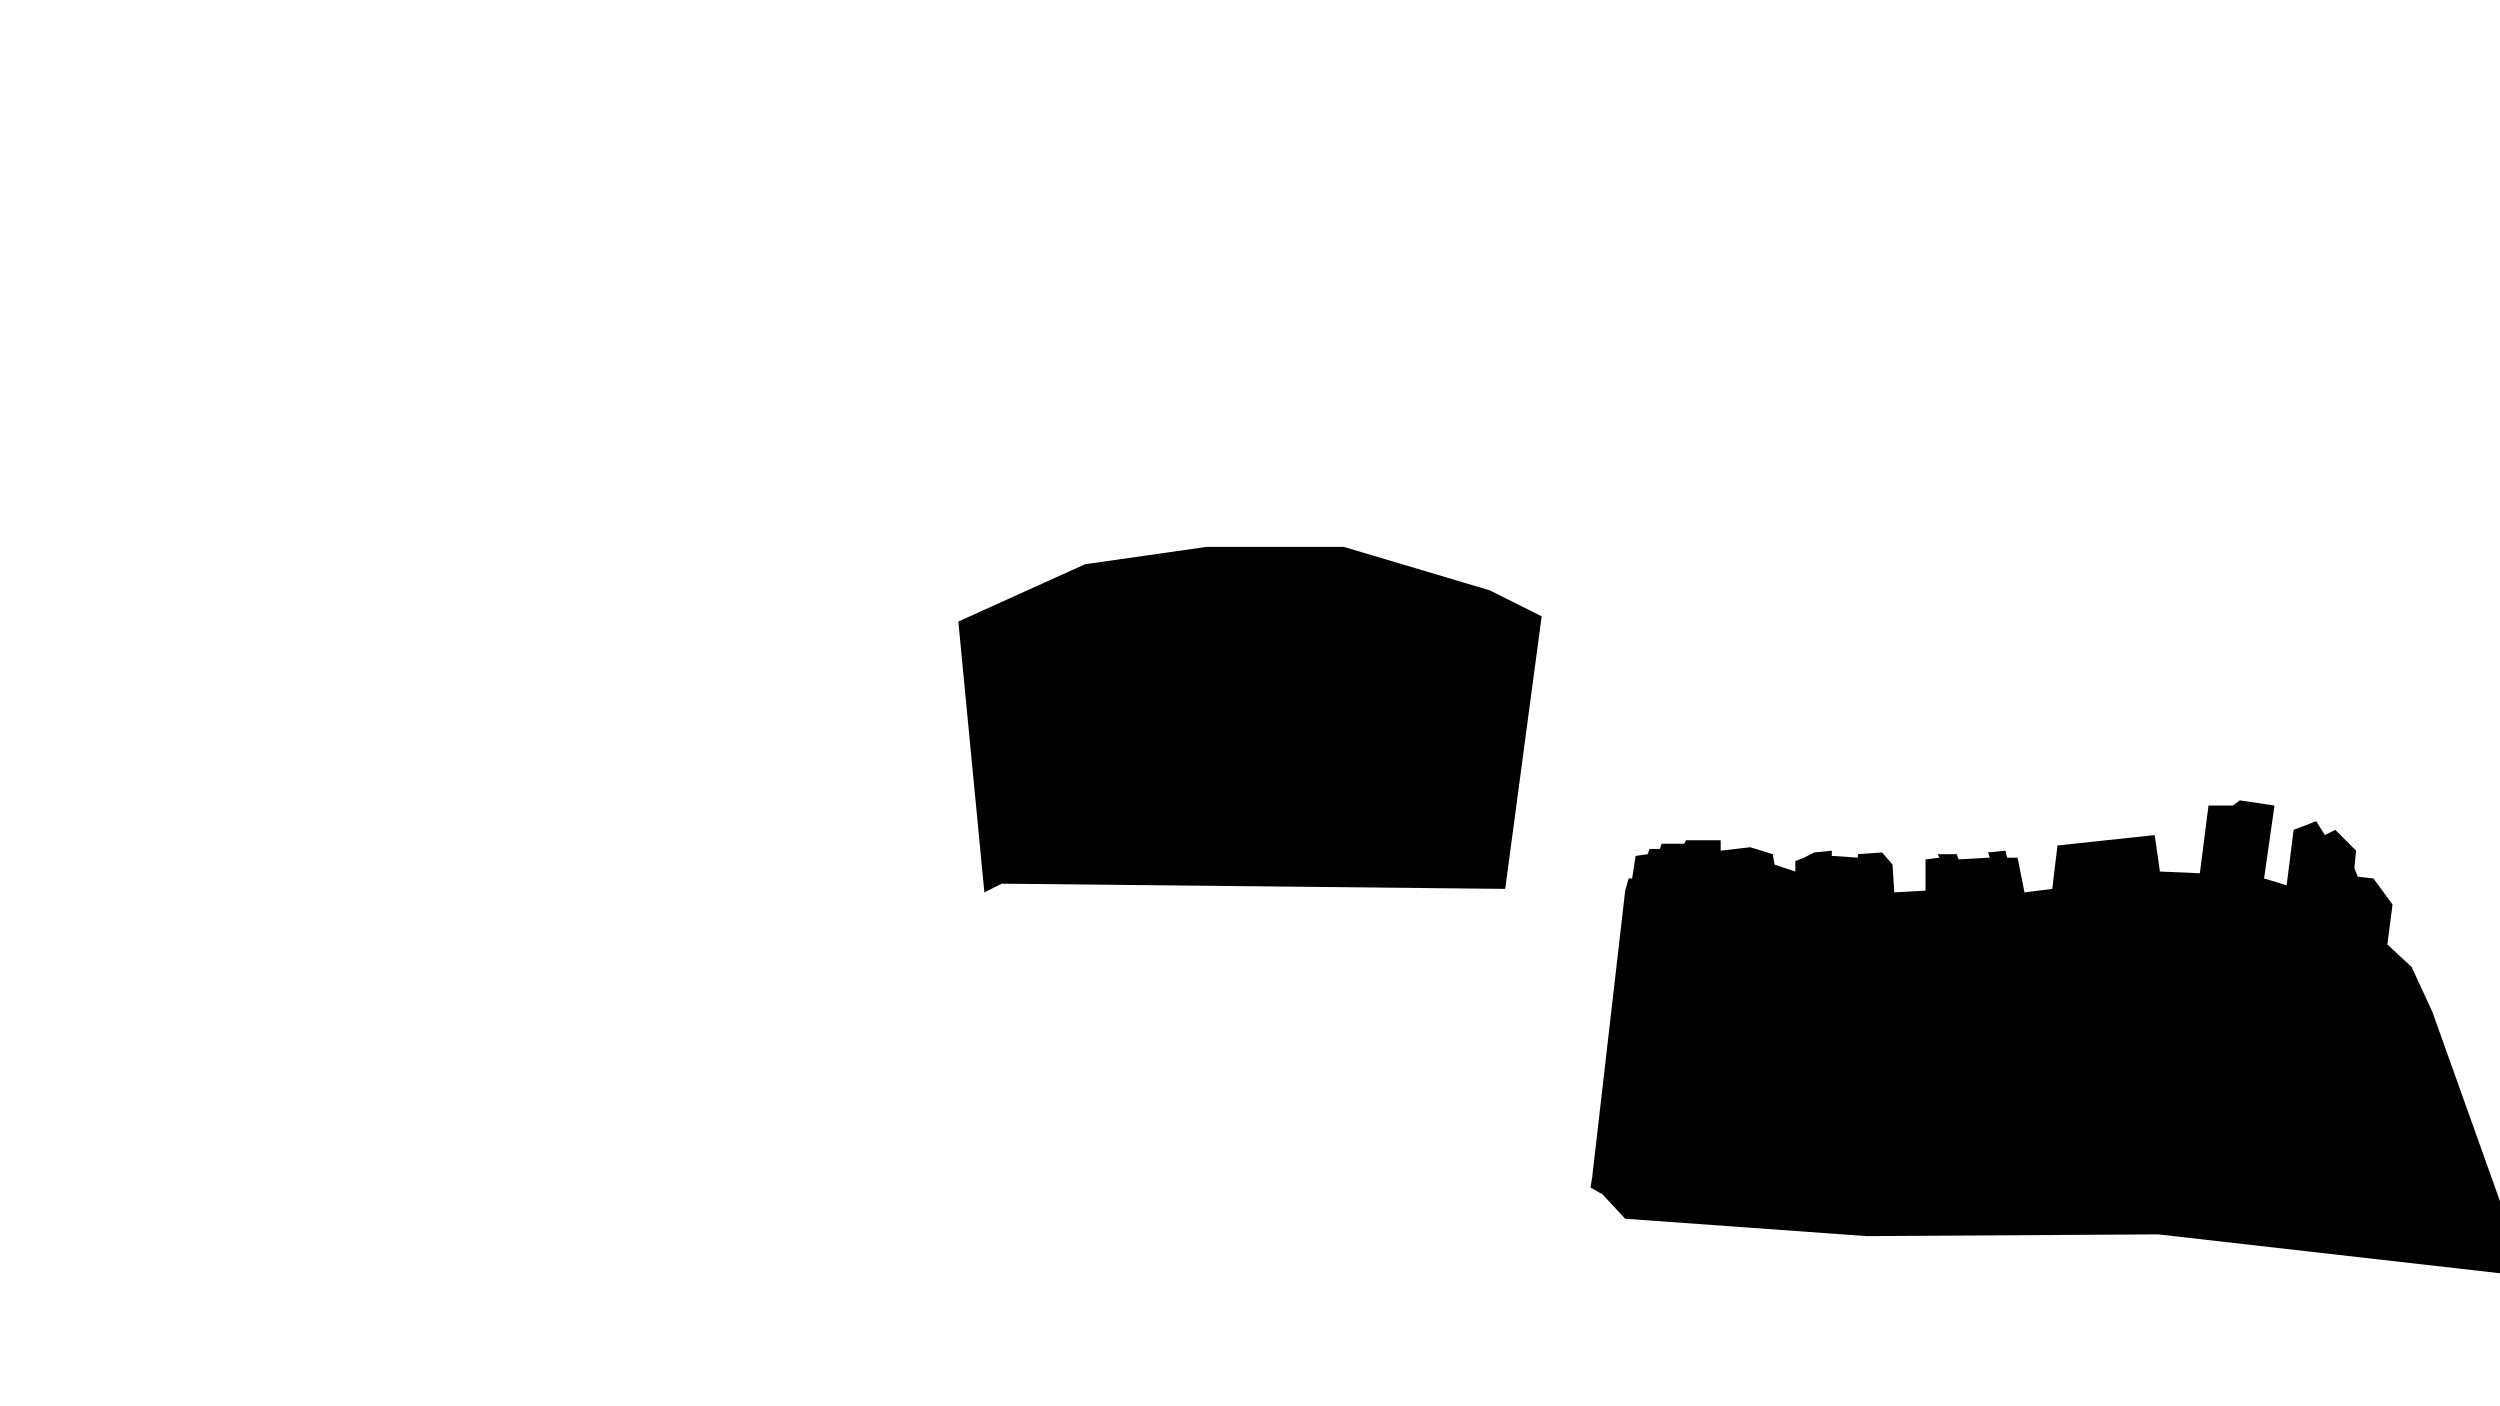 <svg  viewBox="0 0 1440 810" id="floor--svg" version="1.0" xmlns="http://www.w3.org/2000/svg" preserveAspectRatio="xMidYMid slice">

    <polygon data-type="flyby" data-flyby="3" data-side="inside" class="s3d-svg__build js-s3d-svg__build" points="567,514,552,358,625,325,695,315,774,315,858,340,888,355,867,512,577,509"></polygon>
    <polygon data-id="zone_sport_jogging"  class="s3d-svg__build js-s3d-svg__build" data-type="infrastructure" points="917.109,678,936.109,513,938.109,506,940.109,506,942.109,493,949.109,492,950.109,489,956.109,489,957.109,486,970.109,486,971.109,484,991.109,484,991.109,490,1008.109,488,1021.109,492,1022.109,498,1034.109,502,1034.109,496,1039.109,494,1045.109,491,1055.109,490,1055.109,493,1070.109,494,1070.109,492,1084.109,491,1090.109,498,1091.109,514,1109.109,513,1109.109,495,1117.109,494,1116.109,492,1127.109,492,1128.109,495,1146.109,494,1145.109,491,1155.109,490,1156.109,494,1162.109,494,1166.109,514,1182.109,512,1185.109,487,1241.109,481,1244.109,502,1267.109,503,1272.109,464,1286.109,464,1290.109,461,1310.109,464,1304.109,506,1314.109,509,1317.109,510,1321.109,478,1334.109,473,1339.109,481,1345.109,478,1357.109,490,1356.109,500,1358.109,505,1367.109,506,1378.109,521,1375.109,544,1389.109,557,1401.109,583,1441.109,695,1454.109,735,1243.109,711,1075.109,712,936.109,702,923.109,688,916.109,684"></polygon>
</svg>